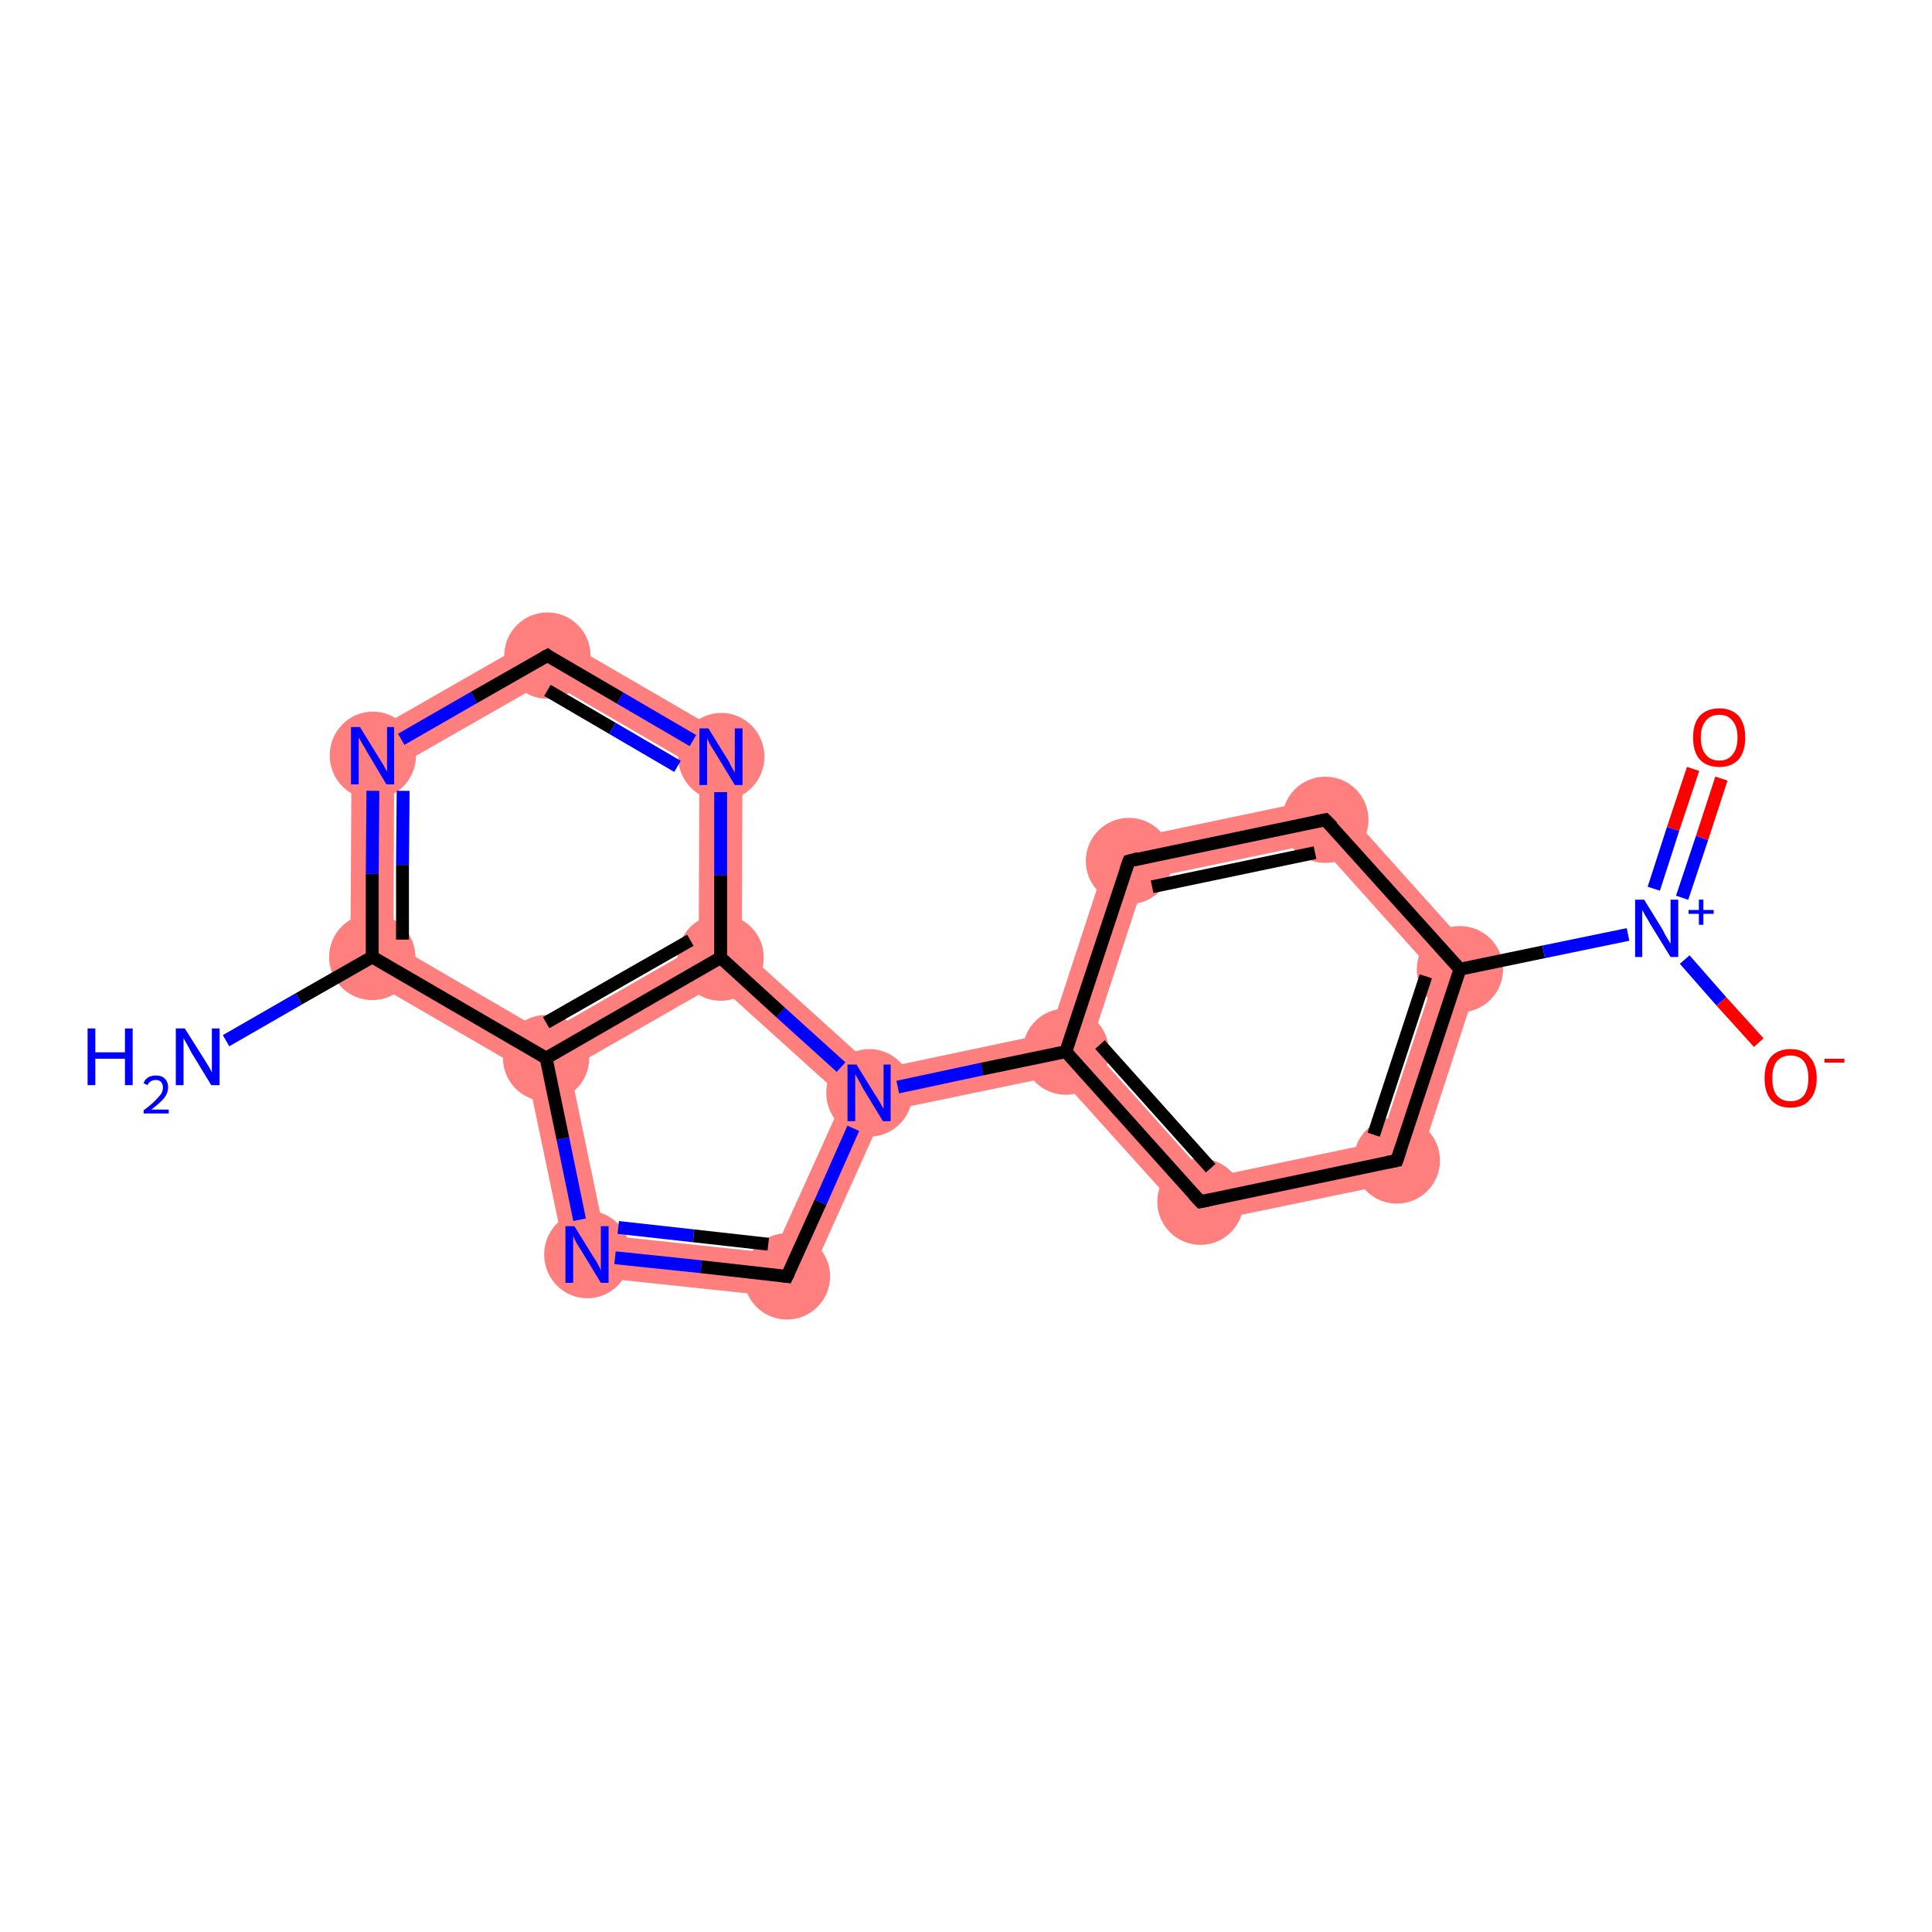 <?xml version='1.0' encoding='iso-8859-1'?>
<svg version='1.1' baseProfile='full'
              xmlns='http://www.w3.org/2000/svg'
                      xmlns:rdkit='http://www.rdkit.org/xml'
                      xmlns:xlink='http://www.w3.org/1999/xlink'
                  xml:space='preserve'
width='300px' height='300px' viewBox='0 0 300 300'>
<!-- END OF HEADER -->
<rect style='opacity:1.0;fill:#FFFFFF;stroke:none' width='300.0' height='300.0' x='0.0' y='0.0'> </rect>
<path class='bond-1 atom-1 atom-2' d='M 54.6,115.4 L 61.2,119.3 L 61.1,146.6 L 54.4,150.5 Z' style='fill:#FF7F7F;fill-rule:evenodd;fill-opacity:1;stroke:#FF7F7F;stroke-width:0.0px;stroke-linecap:butt;stroke-linejoin:miter;stroke-opacity:1;' />
<path class='bond-18 atom-1 atom-6' d='M 61.1,146.6 L 84.8,160.4 L 84.8,164.3 L 81.8,166.4 L 54.4,150.5 Z' style='fill:#FF7F7F;fill-rule:evenodd;fill-opacity:1;stroke:#FF7F7F;stroke-width:0.0px;stroke-linecap:butt;stroke-linejoin:miter;stroke-opacity:1;' />
<path class='bond-2 atom-2 atom-3' d='M 85.0,98.0 L 85.0,105.7 L 61.2,119.3 L 54.6,115.4 Z' style='fill:#FF7F7F;fill-rule:evenodd;fill-opacity:1;stroke:#FF7F7F;stroke-width:0.0px;stroke-linecap:butt;stroke-linejoin:miter;stroke-opacity:1;' />
<path class='bond-3 atom-3 atom-4' d='M 85.0,98.0 L 115.3,115.6 L 108.6,119.4 L 85.0,105.7 Z' style='fill:#FF7F7F;fill-rule:evenodd;fill-opacity:1;stroke:#FF7F7F;stroke-width:0.0px;stroke-linecap:butt;stroke-linejoin:miter;stroke-opacity:1;' />
<path class='bond-4 atom-4 atom-5' d='M 115.3,115.6 L 115.2,147.3 L 111.9,148.7 L 108.5,146.8 L 108.6,119.4 Z' style='fill:#FF7F7F;fill-rule:evenodd;fill-opacity:1;stroke:#FF7F7F;stroke-width:0.0px;stroke-linecap:butt;stroke-linejoin:miter;stroke-opacity:1;' />
<path class='bond-5 atom-5 atom-6' d='M 108.5,146.8 L 111.9,148.7 L 111.4,152.8 L 88.5,165.9 L 84.8,164.3 L 84.8,160.4 Z' style='fill:#FF7F7F;fill-rule:evenodd;fill-opacity:1;stroke:#FF7F7F;stroke-width:0.0px;stroke-linecap:butt;stroke-linejoin:miter;stroke-opacity:1;' />
<path class='bond-20 atom-5 atom-9' d='M 115.2,147.3 L 136.0,166.1 L 135.0,169.7 L 131.0,170.5 L 111.4,152.8 L 111.9,148.7 Z' style='fill:#FF7F7F;fill-rule:evenodd;fill-opacity:1;stroke:#FF7F7F;stroke-width:0.0px;stroke-linecap:butt;stroke-linejoin:miter;stroke-opacity:1;' />
<path class='bond-6 atom-6 atom-7' d='M 84.8,164.3 L 88.5,165.9 L 93.9,191.8 L 88.4,197.9 L 81.8,166.4 Z' style='fill:#FF7F7F;fill-rule:evenodd;fill-opacity:1;stroke:#FF7F7F;stroke-width:0.0px;stroke-linecap:butt;stroke-linejoin:miter;stroke-opacity:1;' />
<path class='bond-7 atom-7 atom-8' d='M 93.9,191.8 L 120.1,194.6 L 124.2,201.7 L 88.4,197.9 Z' style='fill:#FF7F7F;fill-rule:evenodd;fill-opacity:1;stroke:#FF7F7F;stroke-width:0.0px;stroke-linecap:butt;stroke-linejoin:miter;stroke-opacity:1;' />
<path class='bond-8 atom-8 atom-9' d='M 135.0,169.7 L 137.3,172.6 L 124.2,201.7 L 120.1,194.6 L 131.0,170.5 Z' style='fill:#FF7F7F;fill-rule:evenodd;fill-opacity:1;stroke:#FF7F7F;stroke-width:0.0px;stroke-linecap:butt;stroke-linejoin:miter;stroke-opacity:1;' />
<path class='bond-9 atom-9 atom-10' d='M 163.0,160.4 L 165.5,163.3 L 164.3,167.0 L 137.3,172.6 L 135.0,169.7 L 136.0,166.1 Z' style='fill:#FF7F7F;fill-rule:evenodd;fill-opacity:1;stroke:#FF7F7F;stroke-width:0.0px;stroke-linecap:butt;stroke-linejoin:miter;stroke-opacity:1;' />
<path class='bond-10 atom-10 atom-11' d='M 169.3,162.5 L 187.6,182.9 L 185.2,190.2 L 164.3,167.0 L 165.5,163.3 Z' style='fill:#FF7F7F;fill-rule:evenodd;fill-opacity:1;stroke:#FF7F7F;stroke-width:0.0px;stroke-linecap:butt;stroke-linejoin:miter;stroke-opacity:1;' />
<path class='bond-19 atom-10 atom-18' d='M 172.7,130.8 L 177.8,136.5 L 169.3,162.5 L 165.5,163.3 L 163.0,160.4 Z' style='fill:#FF7F7F;fill-rule:evenodd;fill-opacity:1;stroke:#FF7F7F;stroke-width:0.0px;stroke-linecap:butt;stroke-linejoin:miter;stroke-opacity:1;' />
<path class='bond-11 atom-11 atom-12' d='M 214.3,177.3 L 219.5,183.1 L 185.2,190.2 L 187.6,182.9 Z' style='fill:#FF7F7F;fill-rule:evenodd;fill-opacity:1;stroke:#FF7F7F;stroke-width:0.0px;stroke-linecap:butt;stroke-linejoin:miter;stroke-opacity:1;' />
<path class='bond-12 atom-12 atom-13' d='M 230.4,149.7 L 219.5,183.1 L 214.3,177.3 L 222.9,151.3 Z' style='fill:#FF7F7F;fill-rule:evenodd;fill-opacity:1;stroke:#FF7F7F;stroke-width:0.0px;stroke-linecap:butt;stroke-linejoin:miter;stroke-opacity:1;' />
<path class='bond-16 atom-13 atom-17' d='M 207.0,123.6 L 230.4,149.7 L 222.9,151.3 L 204.6,130.9 Z' style='fill:#FF7F7F;fill-rule:evenodd;fill-opacity:1;stroke:#FF7F7F;stroke-width:0.0px;stroke-linecap:butt;stroke-linejoin:miter;stroke-opacity:1;' />
<path class='bond-17 atom-17 atom-18' d='M 207.0,123.6 L 204.6,130.9 L 177.8,136.5 L 172.7,130.8 Z' style='fill:#FF7F7F;fill-rule:evenodd;fill-opacity:1;stroke:#FF7F7F;stroke-width:0.0px;stroke-linecap:butt;stroke-linejoin:miter;stroke-opacity:1;' />
<ellipse cx='57.8' cy='148.6' rx='6.2' ry='6.2' class='atom-1'  style='fill:#FF7F7F;fill-rule:evenodd;stroke:#FF7F7F;stroke-width:1.0px;stroke-linecap:butt;stroke-linejoin:miter;stroke-opacity:1' />
<ellipse cx='57.9' cy='117.3' rx='6.2' ry='6.3' class='atom-2'  style='fill:#FF7F7F;fill-rule:evenodd;stroke:#FF7F7F;stroke-width:1.0px;stroke-linecap:butt;stroke-linejoin:miter;stroke-opacity:1' />
<ellipse cx='85.0' cy='101.8' rx='6.2' ry='6.2' class='atom-3'  style='fill:#FF7F7F;fill-rule:evenodd;stroke:#FF7F7F;stroke-width:1.0px;stroke-linecap:butt;stroke-linejoin:miter;stroke-opacity:1' />
<ellipse cx='112.0' cy='117.5' rx='6.2' ry='6.3' class='atom-4'  style='fill:#FF7F7F;fill-rule:evenodd;stroke:#FF7F7F;stroke-width:1.0px;stroke-linecap:butt;stroke-linejoin:miter;stroke-opacity:1' />
<ellipse cx='111.9' cy='148.7' rx='6.2' ry='6.2' class='atom-5'  style='fill:#FF7F7F;fill-rule:evenodd;stroke:#FF7F7F;stroke-width:1.0px;stroke-linecap:butt;stroke-linejoin:miter;stroke-opacity:1' />
<ellipse cx='84.8' cy='164.3' rx='6.2' ry='6.2' class='atom-6'  style='fill:#FF7F7F;fill-rule:evenodd;stroke:#FF7F7F;stroke-width:1.0px;stroke-linecap:butt;stroke-linejoin:miter;stroke-opacity:1' />
<ellipse cx='91.2' cy='194.8' rx='6.2' ry='6.3' class='atom-7'  style='fill:#FF7F7F;fill-rule:evenodd;stroke:#FF7F7F;stroke-width:1.0px;stroke-linecap:butt;stroke-linejoin:miter;stroke-opacity:1' />
<ellipse cx='122.2' cy='198.2' rx='6.2' ry='6.2' class='atom-8'  style='fill:#FF7F7F;fill-rule:evenodd;stroke:#FF7F7F;stroke-width:1.0px;stroke-linecap:butt;stroke-linejoin:miter;stroke-opacity:1' />
<ellipse cx='135.0' cy='169.7' rx='6.2' ry='6.3' class='atom-9'  style='fill:#FF7F7F;fill-rule:evenodd;stroke:#FF7F7F;stroke-width:1.0px;stroke-linecap:butt;stroke-linejoin:miter;stroke-opacity:1' />
<ellipse cx='165.5' cy='163.3' rx='6.2' ry='6.2' class='atom-10'  style='fill:#FF7F7F;fill-rule:evenodd;stroke:#FF7F7F;stroke-width:1.0px;stroke-linecap:butt;stroke-linejoin:miter;stroke-opacity:1' />
<ellipse cx='186.4' cy='186.6' rx='6.2' ry='6.2' class='atom-11'  style='fill:#FF7F7F;fill-rule:evenodd;stroke:#FF7F7F;stroke-width:1.0px;stroke-linecap:butt;stroke-linejoin:miter;stroke-opacity:1' />
<ellipse cx='216.9' cy='180.2' rx='6.2' ry='6.2' class='atom-12'  style='fill:#FF7F7F;fill-rule:evenodd;stroke:#FF7F7F;stroke-width:1.0px;stroke-linecap:butt;stroke-linejoin:miter;stroke-opacity:1' />
<ellipse cx='226.7' cy='150.5' rx='6.2' ry='6.2' class='atom-13'  style='fill:#FF7F7F;fill-rule:evenodd;stroke:#FF7F7F;stroke-width:1.0px;stroke-linecap:butt;stroke-linejoin:miter;stroke-opacity:1' />
<ellipse cx='205.8' cy='127.3' rx='6.2' ry='6.2' class='atom-17'  style='fill:#FF7F7F;fill-rule:evenodd;stroke:#FF7F7F;stroke-width:1.0px;stroke-linecap:butt;stroke-linejoin:miter;stroke-opacity:1' />
<ellipse cx='175.3' cy='133.7' rx='6.2' ry='6.2' class='atom-18'  style='fill:#FF7F7F;fill-rule:evenodd;stroke:#FF7F7F;stroke-width:1.0px;stroke-linecap:butt;stroke-linejoin:miter;stroke-opacity:1' />
<path class='bond-0 atom-0 atom-1' d='M 35.1,161.6 L 46.4,155.1' style='fill:none;fill-rule:evenodd;stroke:#0000FF;stroke-width:2.0px;stroke-linecap:butt;stroke-linejoin:miter;stroke-opacity:1' />
<path class='bond-0 atom-0 atom-1' d='M 46.4,155.1 L 57.8,148.6' style='fill:none;fill-rule:evenodd;stroke:#000000;stroke-width:2.0px;stroke-linecap:butt;stroke-linejoin:miter;stroke-opacity:1' />
<path class='bond-1 atom-1 atom-2' d='M 57.8,148.6 L 57.8,135.7' style='fill:none;fill-rule:evenodd;stroke:#000000;stroke-width:2.0px;stroke-linecap:butt;stroke-linejoin:miter;stroke-opacity:1' />
<path class='bond-1 atom-1 atom-2' d='M 57.8,135.7 L 57.9,122.8' style='fill:none;fill-rule:evenodd;stroke:#0000FF;stroke-width:2.0px;stroke-linecap:butt;stroke-linejoin:miter;stroke-opacity:1' />
<path class='bond-1 atom-1 atom-2' d='M 62.5,145.9 L 62.5,134.3' style='fill:none;fill-rule:evenodd;stroke:#000000;stroke-width:2.0px;stroke-linecap:butt;stroke-linejoin:miter;stroke-opacity:1' />
<path class='bond-1 atom-1 atom-2' d='M 62.5,134.3 L 62.6,122.8' style='fill:none;fill-rule:evenodd;stroke:#0000FF;stroke-width:2.0px;stroke-linecap:butt;stroke-linejoin:miter;stroke-opacity:1' />
<path class='bond-2 atom-2 atom-3' d='M 62.3,114.8 L 73.6,108.3' style='fill:none;fill-rule:evenodd;stroke:#0000FF;stroke-width:2.0px;stroke-linecap:butt;stroke-linejoin:miter;stroke-opacity:1' />
<path class='bond-2 atom-2 atom-3' d='M 73.6,108.3 L 85.0,101.8' style='fill:none;fill-rule:evenodd;stroke:#000000;stroke-width:2.0px;stroke-linecap:butt;stroke-linejoin:miter;stroke-opacity:1' />
<path class='bond-3 atom-3 atom-4' d='M 85.0,101.8 L 96.3,108.4' style='fill:none;fill-rule:evenodd;stroke:#000000;stroke-width:2.0px;stroke-linecap:butt;stroke-linejoin:miter;stroke-opacity:1' />
<path class='bond-3 atom-3 atom-4' d='M 96.3,108.4 L 107.6,115.0' style='fill:none;fill-rule:evenodd;stroke:#0000FF;stroke-width:2.0px;stroke-linecap:butt;stroke-linejoin:miter;stroke-opacity:1' />
<path class='bond-3 atom-3 atom-4' d='M 85.0,107.2 L 95.1,113.1' style='fill:none;fill-rule:evenodd;stroke:#000000;stroke-width:2.0px;stroke-linecap:butt;stroke-linejoin:miter;stroke-opacity:1' />
<path class='bond-3 atom-3 atom-4' d='M 95.1,113.1 L 105.2,119.0' style='fill:none;fill-rule:evenodd;stroke:#0000FF;stroke-width:2.0px;stroke-linecap:butt;stroke-linejoin:miter;stroke-opacity:1' />
<path class='bond-4 atom-4 atom-5' d='M 111.9,123.0 L 111.9,135.9' style='fill:none;fill-rule:evenodd;stroke:#0000FF;stroke-width:2.0px;stroke-linecap:butt;stroke-linejoin:miter;stroke-opacity:1' />
<path class='bond-4 atom-4 atom-5' d='M 111.9,135.9 L 111.9,148.7' style='fill:none;fill-rule:evenodd;stroke:#000000;stroke-width:2.0px;stroke-linecap:butt;stroke-linejoin:miter;stroke-opacity:1' />
<path class='bond-5 atom-5 atom-6' d='M 111.9,148.7 L 84.8,164.3' style='fill:none;fill-rule:evenodd;stroke:#000000;stroke-width:2.0px;stroke-linecap:butt;stroke-linejoin:miter;stroke-opacity:1' />
<path class='bond-5 atom-5 atom-6' d='M 107.2,146.0 L 84.8,158.8' style='fill:none;fill-rule:evenodd;stroke:#000000;stroke-width:2.0px;stroke-linecap:butt;stroke-linejoin:miter;stroke-opacity:1' />
<path class='bond-6 atom-6 atom-7' d='M 84.8,164.3 L 87.4,176.8' style='fill:none;fill-rule:evenodd;stroke:#000000;stroke-width:2.0px;stroke-linecap:butt;stroke-linejoin:miter;stroke-opacity:1' />
<path class='bond-6 atom-6 atom-7' d='M 87.4,176.8 L 90.0,189.4' style='fill:none;fill-rule:evenodd;stroke:#0000FF;stroke-width:2.0px;stroke-linecap:butt;stroke-linejoin:miter;stroke-opacity:1' />
<path class='bond-7 atom-7 atom-8' d='M 95.5,195.3 L 108.9,196.7' style='fill:none;fill-rule:evenodd;stroke:#0000FF;stroke-width:2.0px;stroke-linecap:butt;stroke-linejoin:miter;stroke-opacity:1' />
<path class='bond-7 atom-7 atom-8' d='M 108.9,196.7 L 122.2,198.2' style='fill:none;fill-rule:evenodd;stroke:#000000;stroke-width:2.0px;stroke-linecap:butt;stroke-linejoin:miter;stroke-opacity:1' />
<path class='bond-7 atom-7 atom-8' d='M 96.0,190.6 L 107.7,191.9' style='fill:none;fill-rule:evenodd;stroke:#0000FF;stroke-width:2.0px;stroke-linecap:butt;stroke-linejoin:miter;stroke-opacity:1' />
<path class='bond-7 atom-7 atom-8' d='M 107.7,191.9 L 119.3,193.2' style='fill:none;fill-rule:evenodd;stroke:#000000;stroke-width:2.0px;stroke-linecap:butt;stroke-linejoin:miter;stroke-opacity:1' />
<path class='bond-8 atom-8 atom-9' d='M 122.2,198.2 L 127.4,186.7' style='fill:none;fill-rule:evenodd;stroke:#000000;stroke-width:2.0px;stroke-linecap:butt;stroke-linejoin:miter;stroke-opacity:1' />
<path class='bond-8 atom-8 atom-9' d='M 127.4,186.7 L 132.5,175.2' style='fill:none;fill-rule:evenodd;stroke:#0000FF;stroke-width:2.0px;stroke-linecap:butt;stroke-linejoin:miter;stroke-opacity:1' />
<path class='bond-9 atom-9 atom-10' d='M 139.4,168.8 L 152.5,166.0' style='fill:none;fill-rule:evenodd;stroke:#0000FF;stroke-width:2.0px;stroke-linecap:butt;stroke-linejoin:miter;stroke-opacity:1' />
<path class='bond-9 atom-9 atom-10' d='M 152.5,166.0 L 165.5,163.3' style='fill:none;fill-rule:evenodd;stroke:#000000;stroke-width:2.0px;stroke-linecap:butt;stroke-linejoin:miter;stroke-opacity:1' />
<path class='bond-10 atom-10 atom-11' d='M 165.5,163.3 L 186.4,186.6' style='fill:none;fill-rule:evenodd;stroke:#000000;stroke-width:2.0px;stroke-linecap:butt;stroke-linejoin:miter;stroke-opacity:1' />
<path class='bond-10 atom-10 atom-11' d='M 170.8,162.2 L 188.0,181.4' style='fill:none;fill-rule:evenodd;stroke:#000000;stroke-width:2.0px;stroke-linecap:butt;stroke-linejoin:miter;stroke-opacity:1' />
<path class='bond-11 atom-11 atom-12' d='M 186.4,186.6 L 216.9,180.2' style='fill:none;fill-rule:evenodd;stroke:#000000;stroke-width:2.0px;stroke-linecap:butt;stroke-linejoin:miter;stroke-opacity:1' />
<path class='bond-12 atom-12 atom-13' d='M 216.9,180.2 L 226.7,150.5' style='fill:none;fill-rule:evenodd;stroke:#000000;stroke-width:2.0px;stroke-linecap:butt;stroke-linejoin:miter;stroke-opacity:1' />
<path class='bond-12 atom-12 atom-13' d='M 213.3,176.2 L 221.4,151.6' style='fill:none;fill-rule:evenodd;stroke:#000000;stroke-width:2.0px;stroke-linecap:butt;stroke-linejoin:miter;stroke-opacity:1' />
<path class='bond-13 atom-13 atom-14' d='M 226.7,150.5 L 239.7,147.8' style='fill:none;fill-rule:evenodd;stroke:#000000;stroke-width:2.0px;stroke-linecap:butt;stroke-linejoin:miter;stroke-opacity:1' />
<path class='bond-13 atom-13 atom-14' d='M 239.7,147.8 L 252.8,145.1' style='fill:none;fill-rule:evenodd;stroke:#0000FF;stroke-width:2.0px;stroke-linecap:butt;stroke-linejoin:miter;stroke-opacity:1' />
<path class='bond-14 atom-14 atom-15' d='M 261.2,139.4 L 264.3,130.1' style='fill:none;fill-rule:evenodd;stroke:#0000FF;stroke-width:2.0px;stroke-linecap:butt;stroke-linejoin:miter;stroke-opacity:1' />
<path class='bond-14 atom-14 atom-15' d='M 264.3,130.1 L 267.3,120.9' style='fill:none;fill-rule:evenodd;stroke:#FF0000;stroke-width:2.0px;stroke-linecap:butt;stroke-linejoin:miter;stroke-opacity:1' />
<path class='bond-14 atom-14 atom-15' d='M 256.8,138.0 L 259.8,128.7' style='fill:none;fill-rule:evenodd;stroke:#0000FF;stroke-width:2.0px;stroke-linecap:butt;stroke-linejoin:miter;stroke-opacity:1' />
<path class='bond-14 atom-14 atom-15' d='M 259.8,128.7 L 262.9,119.4' style='fill:none;fill-rule:evenodd;stroke:#FF0000;stroke-width:2.0px;stroke-linecap:butt;stroke-linejoin:miter;stroke-opacity:1' />
<path class='bond-15 atom-14 atom-16' d='M 261.6,149.0 L 267.3,155.5' style='fill:none;fill-rule:evenodd;stroke:#0000FF;stroke-width:2.0px;stroke-linecap:butt;stroke-linejoin:miter;stroke-opacity:1' />
<path class='bond-15 atom-14 atom-16' d='M 267.3,155.5 L 273.1,161.9' style='fill:none;fill-rule:evenodd;stroke:#FF0000;stroke-width:2.0px;stroke-linecap:butt;stroke-linejoin:miter;stroke-opacity:1' />
<path class='bond-16 atom-13 atom-17' d='M 226.7,150.5 L 205.8,127.3' style='fill:none;fill-rule:evenodd;stroke:#000000;stroke-width:2.0px;stroke-linecap:butt;stroke-linejoin:miter;stroke-opacity:1' />
<path class='bond-17 atom-17 atom-18' d='M 205.8,127.3 L 175.3,133.7' style='fill:none;fill-rule:evenodd;stroke:#000000;stroke-width:2.0px;stroke-linecap:butt;stroke-linejoin:miter;stroke-opacity:1' />
<path class='bond-17 atom-17 atom-18' d='M 204.2,132.4 L 178.9,137.7' style='fill:none;fill-rule:evenodd;stroke:#000000;stroke-width:2.0px;stroke-linecap:butt;stroke-linejoin:miter;stroke-opacity:1' />
<path class='bond-18 atom-6 atom-1' d='M 84.8,164.3 L 57.8,148.6' style='fill:none;fill-rule:evenodd;stroke:#000000;stroke-width:2.0px;stroke-linecap:butt;stroke-linejoin:miter;stroke-opacity:1' />
<path class='bond-19 atom-18 atom-10' d='M 175.3,133.7 L 165.5,163.3' style='fill:none;fill-rule:evenodd;stroke:#000000;stroke-width:2.0px;stroke-linecap:butt;stroke-linejoin:miter;stroke-opacity:1' />
<path class='bond-20 atom-9 atom-5' d='M 130.6,165.7 L 121.2,157.2' style='fill:none;fill-rule:evenodd;stroke:#0000FF;stroke-width:2.0px;stroke-linecap:butt;stroke-linejoin:miter;stroke-opacity:1' />
<path class='bond-20 atom-9 atom-5' d='M 121.2,157.2 L 111.9,148.7' style='fill:none;fill-rule:evenodd;stroke:#000000;stroke-width:2.0px;stroke-linecap:butt;stroke-linejoin:miter;stroke-opacity:1' />
<path d='M 84.4,102.1 L 85.0,101.8 L 85.5,102.2' style='fill:none;stroke:#000000;stroke-width:2.0px;stroke-linecap:butt;stroke-linejoin:miter;stroke-opacity:1;' />
<path d='M 121.5,198.1 L 122.2,198.2 L 122.5,197.6' style='fill:none;stroke:#000000;stroke-width:2.0px;stroke-linecap:butt;stroke-linejoin:miter;stroke-opacity:1;' />
<path d='M 185.3,185.4 L 186.4,186.6 L 187.9,186.3' style='fill:none;stroke:#000000;stroke-width:2.0px;stroke-linecap:butt;stroke-linejoin:miter;stroke-opacity:1;' />
<path d='M 215.4,180.5 L 216.9,180.2 L 217.4,178.7' style='fill:none;stroke:#000000;stroke-width:2.0px;stroke-linecap:butt;stroke-linejoin:miter;stroke-opacity:1;' />
<path d='M 206.9,128.4 L 205.8,127.3 L 204.3,127.6' style='fill:none;stroke:#000000;stroke-width:2.0px;stroke-linecap:butt;stroke-linejoin:miter;stroke-opacity:1;' />
<path d='M 176.8,133.3 L 175.3,133.7 L 174.8,135.1' style='fill:none;stroke:#000000;stroke-width:2.0px;stroke-linecap:butt;stroke-linejoin:miter;stroke-opacity:1;' />
<path class='atom-0' d='M 13.6 159.7
L 14.8 159.7
L 14.8 163.4
L 19.4 163.4
L 19.4 159.7
L 20.6 159.7
L 20.6 168.5
L 19.4 168.5
L 19.4 164.4
L 14.8 164.4
L 14.8 168.5
L 13.6 168.5
L 13.6 159.7
' fill='#0000FF'/>
<path class='atom-0' d='M 22.3 168.2
Q 22.5 167.6, 23.0 167.3
Q 23.5 167.0, 24.2 167.0
Q 25.1 167.0, 25.6 167.5
Q 26.1 168.0, 26.1 168.8
Q 26.1 169.7, 25.5 170.5
Q 24.8 171.3, 23.5 172.3
L 26.2 172.3
L 26.2 172.9
L 22.3 172.9
L 22.3 172.4
Q 23.4 171.6, 24.0 171.0
Q 24.6 170.4, 25.0 169.9
Q 25.3 169.4, 25.3 168.9
Q 25.3 168.3, 25.0 168.0
Q 24.7 167.7, 24.2 167.7
Q 23.8 167.7, 23.4 167.9
Q 23.1 168.1, 22.9 168.5
L 22.3 168.2
' fill='#0000FF'/>
<path class='atom-0' d='M 28.7 159.7
L 31.6 164.3
Q 31.9 164.8, 32.4 165.6
Q 32.9 166.5, 32.9 166.5
L 32.9 159.7
L 34.1 159.7
L 34.1 168.5
L 32.8 168.5
L 29.7 163.4
Q 29.4 162.8, 29.0 162.1
Q 28.6 161.4, 28.5 161.2
L 28.5 168.5
L 27.3 168.5
L 27.3 159.7
L 28.7 159.7
' fill='#0000FF'/>
<path class='atom-2' d='M 55.9 112.9
L 58.8 117.6
Q 59.1 118.1, 59.6 118.9
Q 60.0 119.7, 60.1 119.8
L 60.1 112.9
L 61.2 112.9
L 61.2 121.8
L 60.0 121.8
L 56.9 116.6
Q 56.6 116.0, 56.2 115.4
Q 55.8 114.7, 55.7 114.5
L 55.7 121.8
L 54.5 121.8
L 54.5 112.9
L 55.9 112.9
' fill='#0000FF'/>
<path class='atom-4' d='M 110.0 113.1
L 112.9 117.8
Q 113.2 118.2, 113.6 119.1
Q 114.1 119.9, 114.1 120.0
L 114.1 113.1
L 115.3 113.1
L 115.3 121.9
L 114.1 121.9
L 111.0 116.8
Q 110.6 116.2, 110.2 115.5
Q 109.9 114.8, 109.8 114.6
L 109.8 121.9
L 108.6 121.9
L 108.6 113.1
L 110.0 113.1
' fill='#0000FF'/>
<path class='atom-7' d='M 89.2 190.4
L 92.1 195.1
Q 92.4 195.5, 92.9 196.4
Q 93.3 197.2, 93.3 197.3
L 93.3 190.4
L 94.5 190.4
L 94.5 199.2
L 93.3 199.2
L 90.2 194.1
Q 89.8 193.5, 89.4 192.8
Q 89.1 192.1, 89.0 191.9
L 89.0 199.2
L 87.8 199.2
L 87.8 190.4
L 89.2 190.4
' fill='#0000FF'/>
<path class='atom-9' d='M 133.0 165.3
L 135.9 170.0
Q 136.2 170.4, 136.7 171.3
Q 137.1 172.1, 137.2 172.1
L 137.2 165.3
L 138.3 165.3
L 138.3 174.1
L 137.1 174.1
L 134.0 169.0
Q 133.7 168.4, 133.3 167.7
Q 132.9 167.0, 132.8 166.8
L 132.8 174.1
L 131.6 174.1
L 131.6 165.3
L 133.0 165.3
' fill='#0000FF'/>
<path class='atom-14' d='M 255.3 139.7
L 258.2 144.4
Q 258.4 144.9, 258.9 145.7
Q 259.4 146.5, 259.4 146.6
L 259.4 139.7
L 260.6 139.7
L 260.6 148.6
L 259.4 148.6
L 256.2 143.4
Q 255.9 142.8, 255.5 142.2
Q 255.1 141.5, 255.0 141.3
L 255.0 148.6
L 253.9 148.6
L 253.9 139.7
L 255.3 139.7
' fill='#0000FF'/>
<path class='atom-14' d='M 262.2 141.3
L 263.8 141.3
L 263.8 139.7
L 264.5 139.7
L 264.5 141.3
L 266.1 141.3
L 266.1 141.9
L 264.5 141.9
L 264.5 143.6
L 263.8 143.6
L 263.8 141.9
L 262.2 141.9
L 262.2 141.3
' fill='#0000FF'/>
<path class='atom-15' d='M 262.9 114.5
Q 262.9 112.4, 263.9 111.2
Q 265.0 110.0, 267.0 110.0
Q 268.9 110.0, 270.0 111.2
Q 271.0 112.4, 271.0 114.5
Q 271.0 116.7, 270.0 117.9
Q 268.9 119.1, 267.0 119.1
Q 265.0 119.1, 263.9 117.9
Q 262.9 116.7, 262.9 114.5
M 267.0 118.1
Q 268.3 118.1, 269.0 117.2
Q 269.8 116.3, 269.8 114.5
Q 269.8 112.8, 269.0 111.9
Q 268.3 111.0, 267.0 111.0
Q 265.6 111.0, 264.9 111.9
Q 264.1 112.8, 264.1 114.5
Q 264.1 116.3, 264.9 117.2
Q 265.6 118.1, 267.0 118.1
' fill='#FF0000'/>
<path class='atom-16' d='M 274.0 167.4
Q 274.0 165.3, 275.0 164.1
Q 276.1 162.9, 278.0 162.9
Q 280.0 162.9, 281.0 164.1
Q 282.1 165.3, 282.1 167.4
Q 282.1 169.6, 281.0 170.8
Q 280.0 172.0, 278.0 172.0
Q 276.1 172.0, 275.0 170.8
Q 274.0 169.6, 274.0 167.4
M 278.0 171.0
Q 279.4 171.0, 280.1 170.1
Q 280.8 169.2, 280.8 167.4
Q 280.8 165.7, 280.1 164.8
Q 279.4 163.9, 278.0 163.9
Q 276.7 163.9, 275.9 164.8
Q 275.2 165.7, 275.2 167.4
Q 275.2 169.2, 275.9 170.1
Q 276.7 171.0, 278.0 171.0
' fill='#FF0000'/>
<path class='atom-16' d='M 283.3 164.4
L 286.4 164.4
L 286.4 165.0
L 283.3 165.0
L 283.3 164.4
' fill='#FF0000'/>
</svg>
